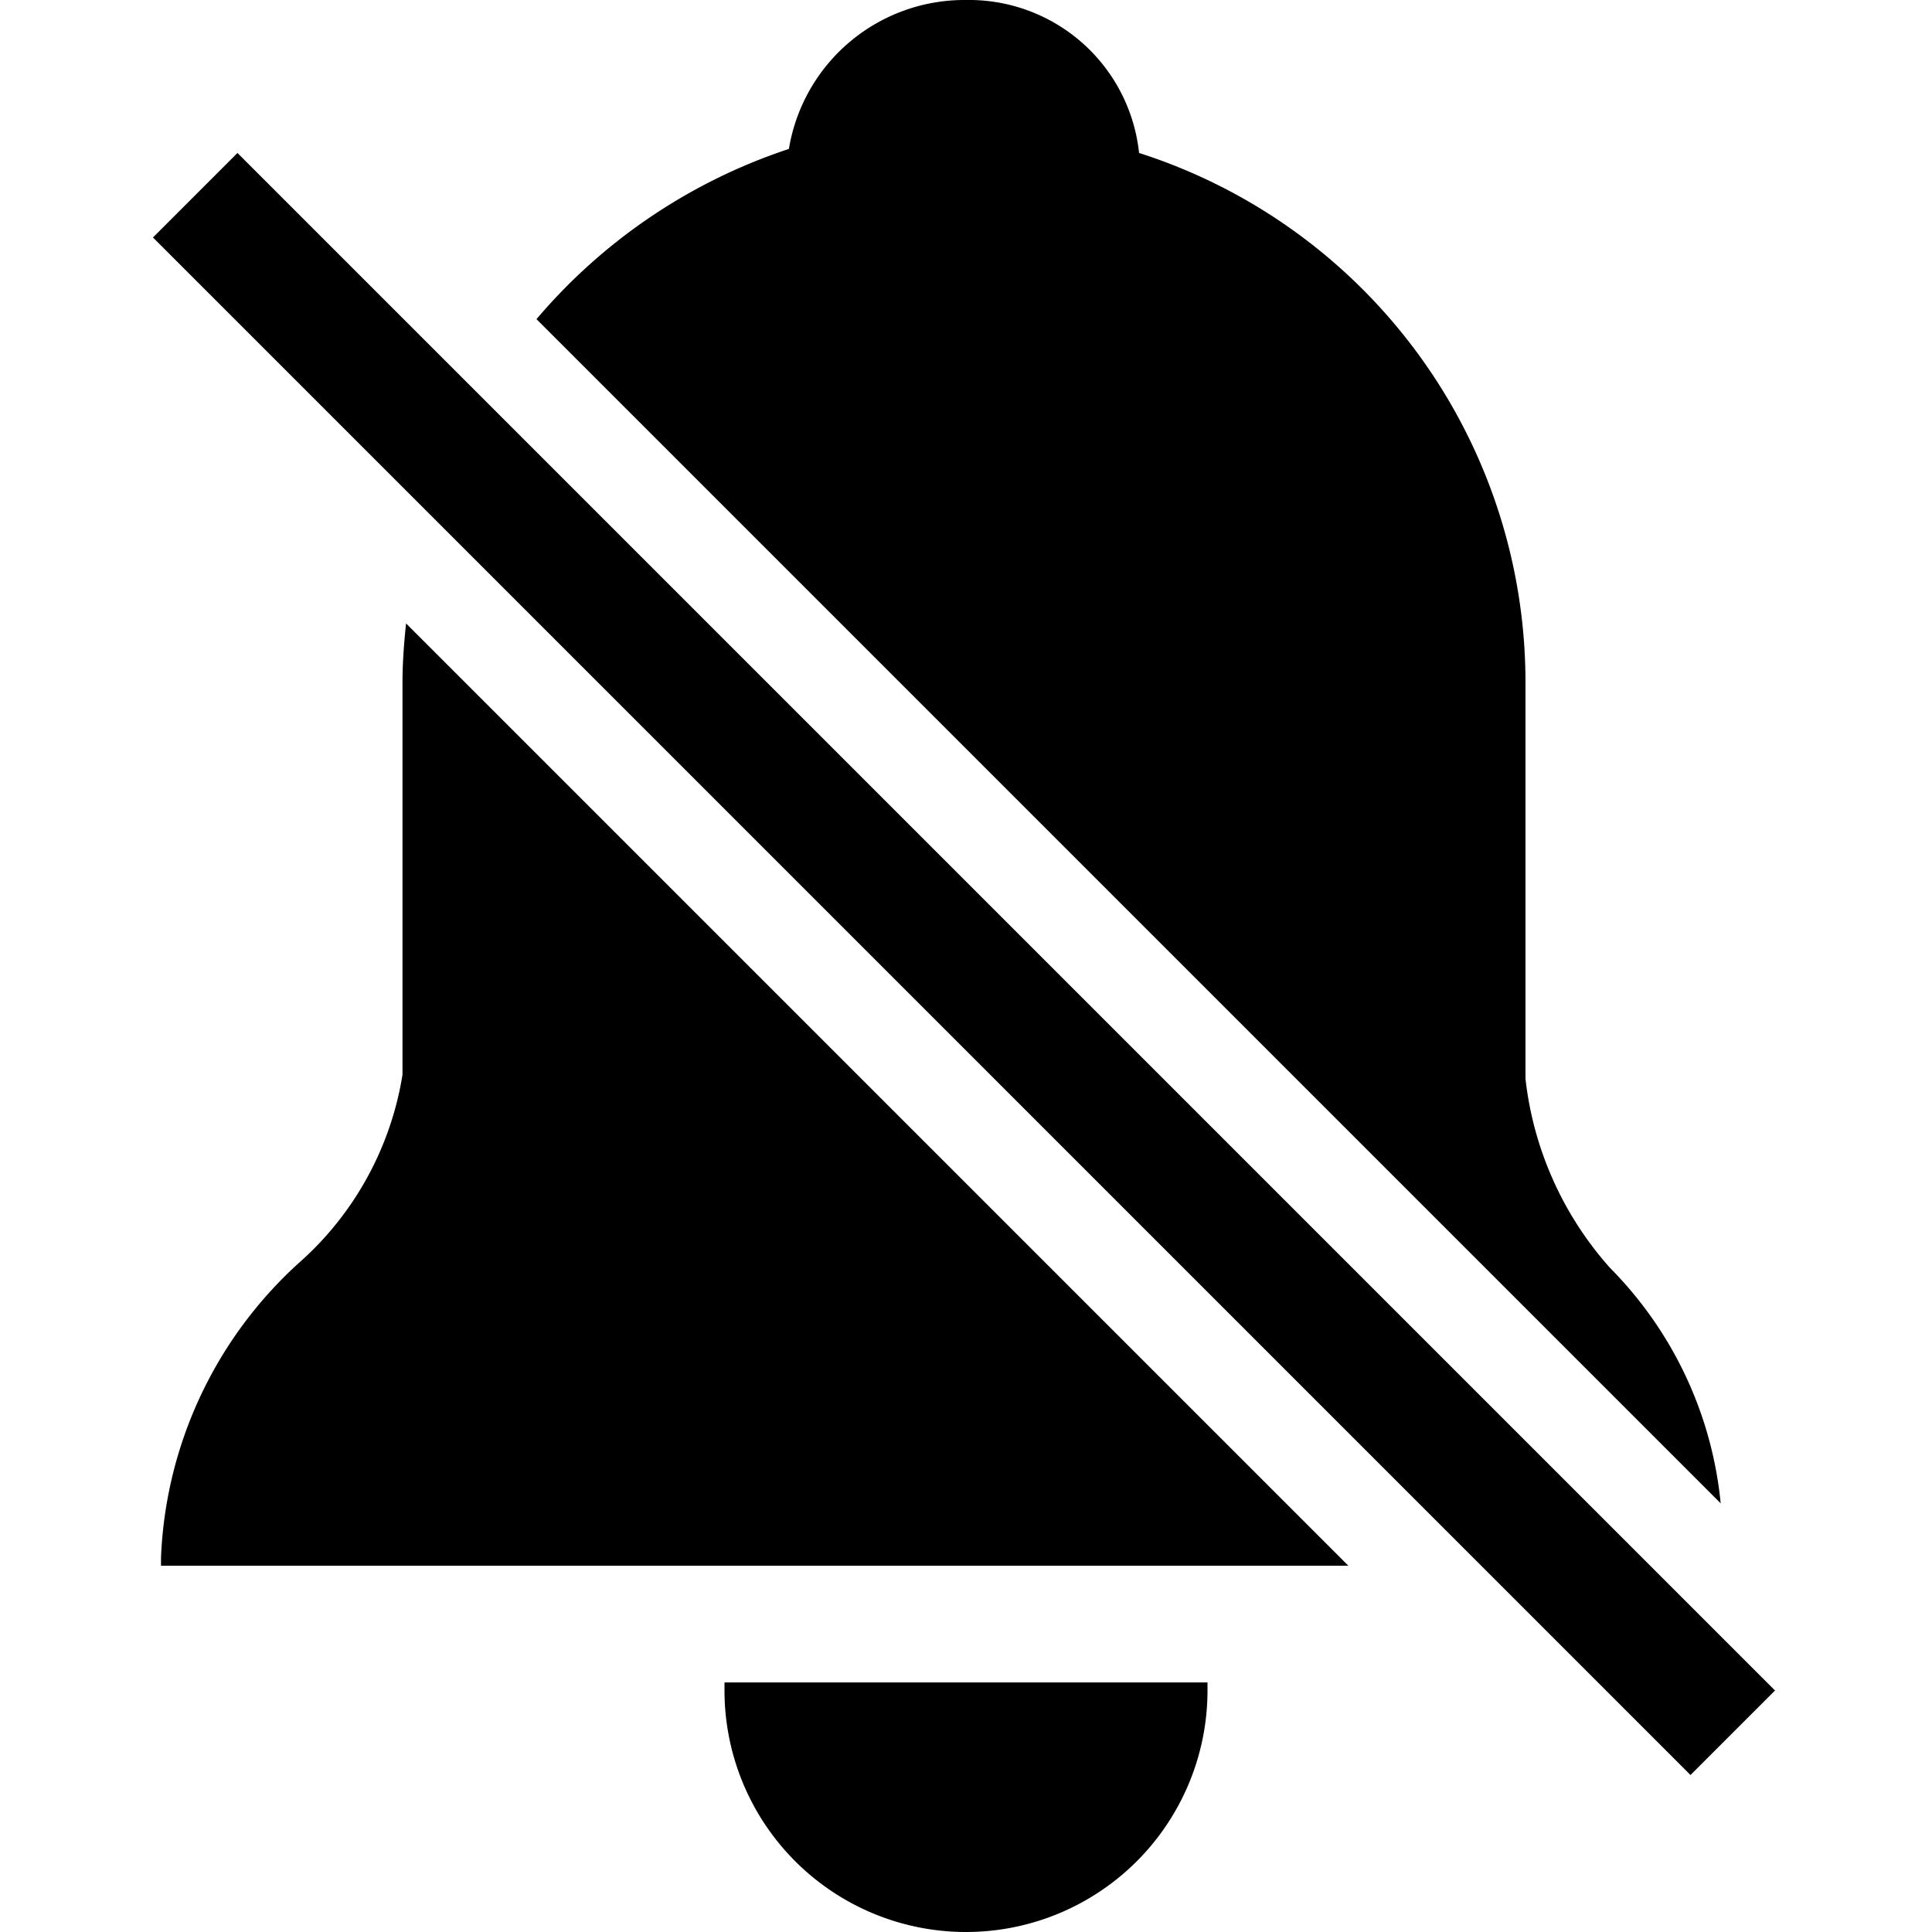 <svg xmlns="http://www.w3.org/2000/svg" viewBox="0 0 48 48"><path d="M33.5 38.9H4v-.2a10.45 10.45 0 0 1 3.4-7.3 7.91 7.91 0 0 0 2.6-4.7v-9.8c.003-.476.039-.945.089-1.411L33.5 38.9zM18 42a6 6 0 1 0 12 0v-.2H18v.2zm1.6-38.3a13.974 13.974 0 0 0-6.271 4.229L42.75 37.35A9.634 9.634 0 0 0 40 31.5a8.48 8.48 0 0 1-2.1-4.7V17a13.81 13.81 0 0 0-9.6-13.2A4.25 4.25 0 0 0 24 0a4.42 4.42 0 0 0-4.4 3.7zM44.1 42L42 44.1 3.8 5.9l2.1-2.1L44.1 42z"/></svg>